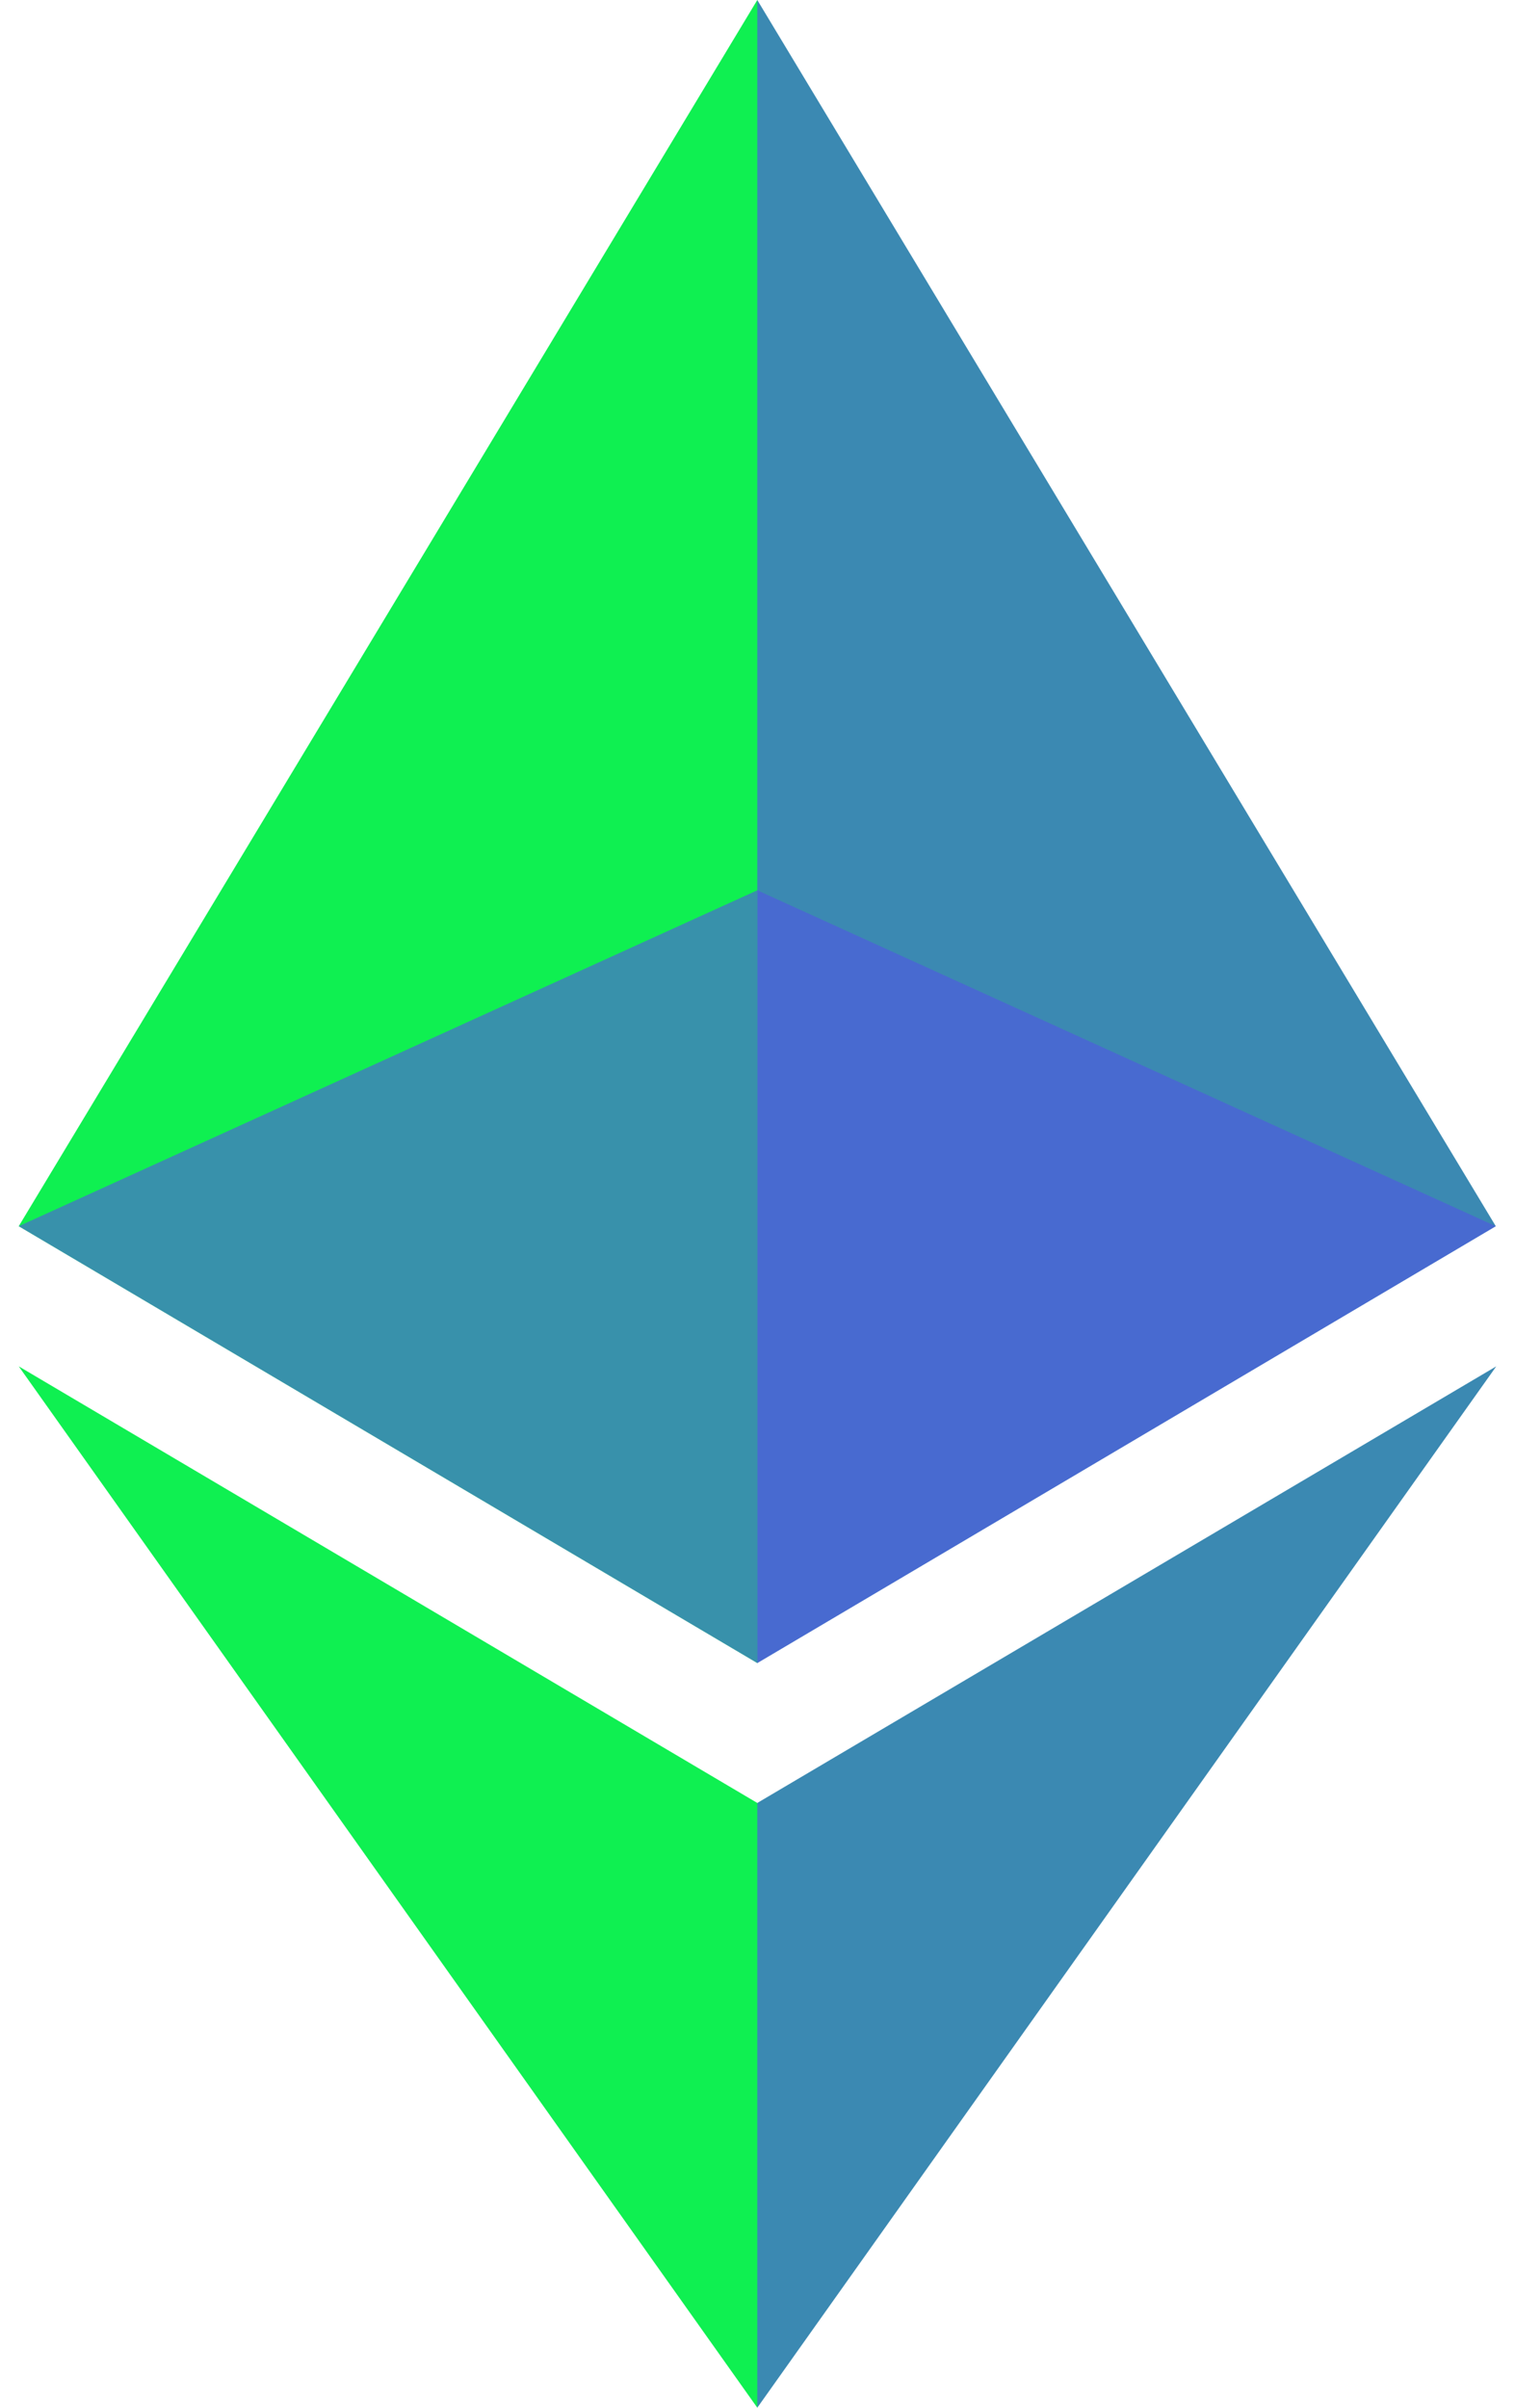 <svg width="51" height="81" viewBox="0 0 51 81" fill="none" xmlns="http://www.w3.org/2000/svg">
<path d="M25.493 0L24.949 1.846V55.404L25.493 55.947L50.353 41.251L25.493 0Z" fill="#3B89B2"/>
<path d="M25.493 0L0.631 41.251L25.493 55.947V29.951V0Z" fill="#0FF051"/>
<path d="M25.493 60.654L25.186 61.027V80.105L25.493 80.999L50.369 45.966L25.493 60.654Z" fill="#3B89B2"/>
<path d="M25.493 80.999V60.654L0.631 45.966L25.493 80.999Z" fill="#0FF051"/>
<path d="M25.493 55.947L50.353 41.251L25.493 29.951V55.947Z" fill="#5157E1" fill-opacity="0.62"/>
<path d="M0.631 41.251L25.493 55.947V29.951L0.631 41.251Z" fill="#5157E1" fill-opacity="0.62"/>
</svg>
